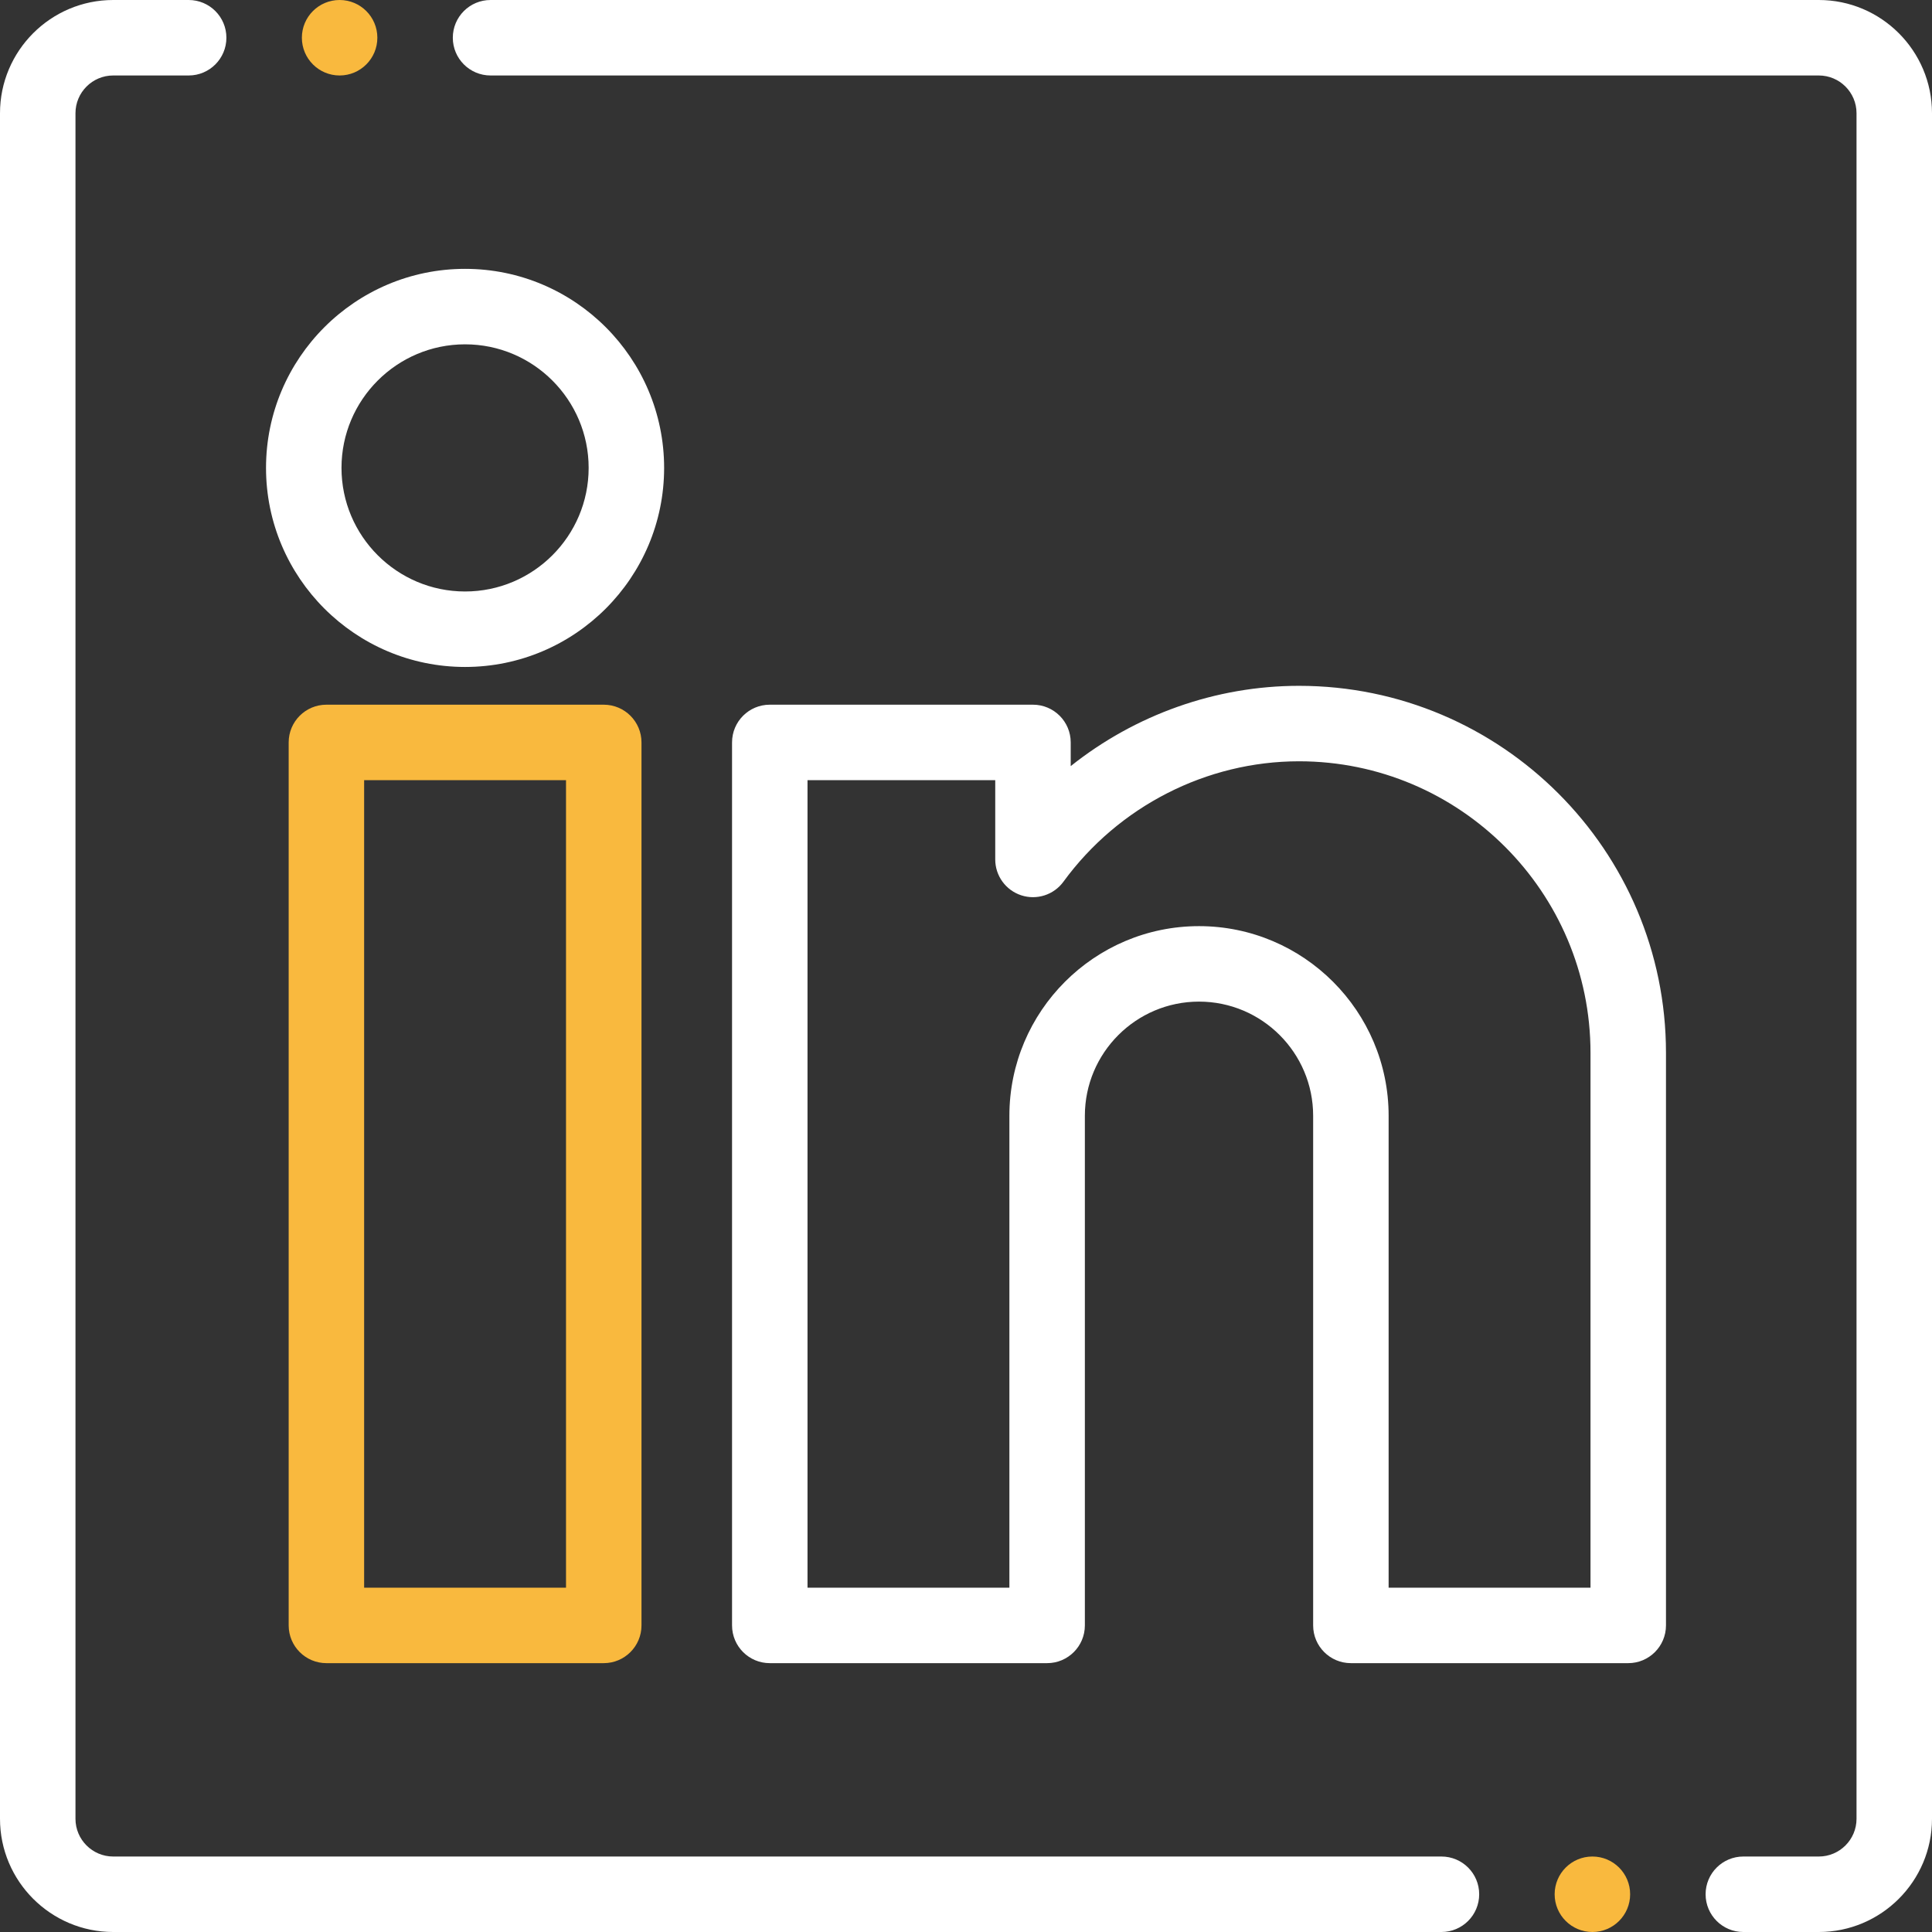 <svg width="120" height="120" viewBox="0 0 120 120" fill="none" xmlns="http://www.w3.org/2000/svg">
<rect x="0" y="0" width="120" height="120" fill="#333333" stroke="none"/>
<path d="M89.531 115.312H7.031C5.739 115.312 4.688 114.261 4.688 112.969V7.031C4.688 5.739 5.739 4.688 7.031 4.688H11.719C13.013 4.688 14.062 3.638 14.062 2.344C14.062 1.049 13.013 0 11.719 0H7.031C3.154 0 0 3.154 0 7.031V112.969C0 116.846 3.154 120 7.031 120H89.531C90.825 120 91.875 118.951 91.875 117.656C91.875 116.362 90.826 115.312 89.531 115.312Z" fill="white"/>
<path d="M112.969 0H30.469C29.174 0 28.125 1.049 28.125 2.344C28.125 3.638 29.174 4.688 30.469 4.688H112.969C114.261 4.688 115.312 5.739 115.312 7.031V112.969C115.312 114.261 114.261 115.312 112.969 115.312H108.281C106.987 115.312 105.938 116.362 105.938 117.656C105.938 118.951 106.987 120 108.281 120H112.969C116.846 120 120 116.845 120 112.969V7.031C120 3.154 116.846 0 112.969 0Z" fill="white"/>
<path d="M28.887 41.426C35.704 41.426 41.25 35.88 41.25 29.062C41.25 22.245 35.704 16.699 28.887 16.699C22.069 16.699 16.523 22.245 16.523 29.062C16.523 35.88 22.069 41.426 28.887 41.426ZM28.887 21.387C33.119 21.387 36.562 24.83 36.562 29.062C36.562 33.295 33.119 36.738 28.887 36.738C24.654 36.738 21.211 33.295 21.211 29.062C21.211 24.83 24.654 21.387 28.887 21.387Z" fill="white"/>
<path d="M80.684 42.598C75.504 42.598 70.504 44.399 66.504 47.584V46.113C66.504 44.819 65.454 43.77 64.16 43.77H47.812C46.518 43.77 45.469 44.819 45.469 46.113V100.957C45.469 102.252 46.518 103.301 47.812 103.301H65.039C66.333 103.301 67.383 102.252 67.383 100.957V69.302C67.383 65.392 70.563 62.212 74.473 62.212C78.382 62.212 81.562 65.392 81.562 69.302V100.957C81.562 102.252 82.612 103.301 83.906 103.301H101.133C102.426 103.301 103.477 102.252 103.477 100.957V65.391C103.477 52.822 93.251 42.598 80.684 42.598ZM98.789 98.613H86.25V69.302C86.25 62.808 80.966 57.524 74.473 57.524C67.978 57.524 62.695 62.808 62.695 69.302V98.613H50.156V48.457H61.816V53.382C61.816 54.396 62.468 55.295 63.433 55.61C64.396 55.924 65.455 55.583 66.053 54.763C69.471 50.081 74.941 47.285 80.684 47.285C90.666 47.285 98.789 55.407 98.789 65.391V98.613Z" fill="white"/>
<path d="M20.273 43.77C18.979 43.77 17.93 44.819 17.93 46.113V100.957C17.93 102.252 18.979 103.301 20.273 103.301H37.5C38.794 103.301 39.844 102.252 39.844 100.957V46.113C39.844 44.819 38.794 43.77 37.5 43.77H20.273ZM35.156 98.613H22.617V48.457H35.156V98.613Z" fill="#F9B93E"/>
<path d="M21.095 4.688C22.388 4.688 23.438 3.638 23.438 2.344C23.438 1.049 22.388 0 21.095 0H21.093C19.798 0 18.75 1.049 18.75 2.344C18.75 3.638 19.8 4.688 21.095 4.688Z" fill="#F9B93E"/>
<path d="M98.907 115.312H98.905C97.611 115.312 96.562 116.362 96.562 117.656C96.562 118.951 97.613 120 98.907 120C100.202 120 101.251 118.951 101.251 117.656C101.251 116.362 100.202 115.312 98.907 115.312Z" fill="#F9B93E"/>
</svg>
